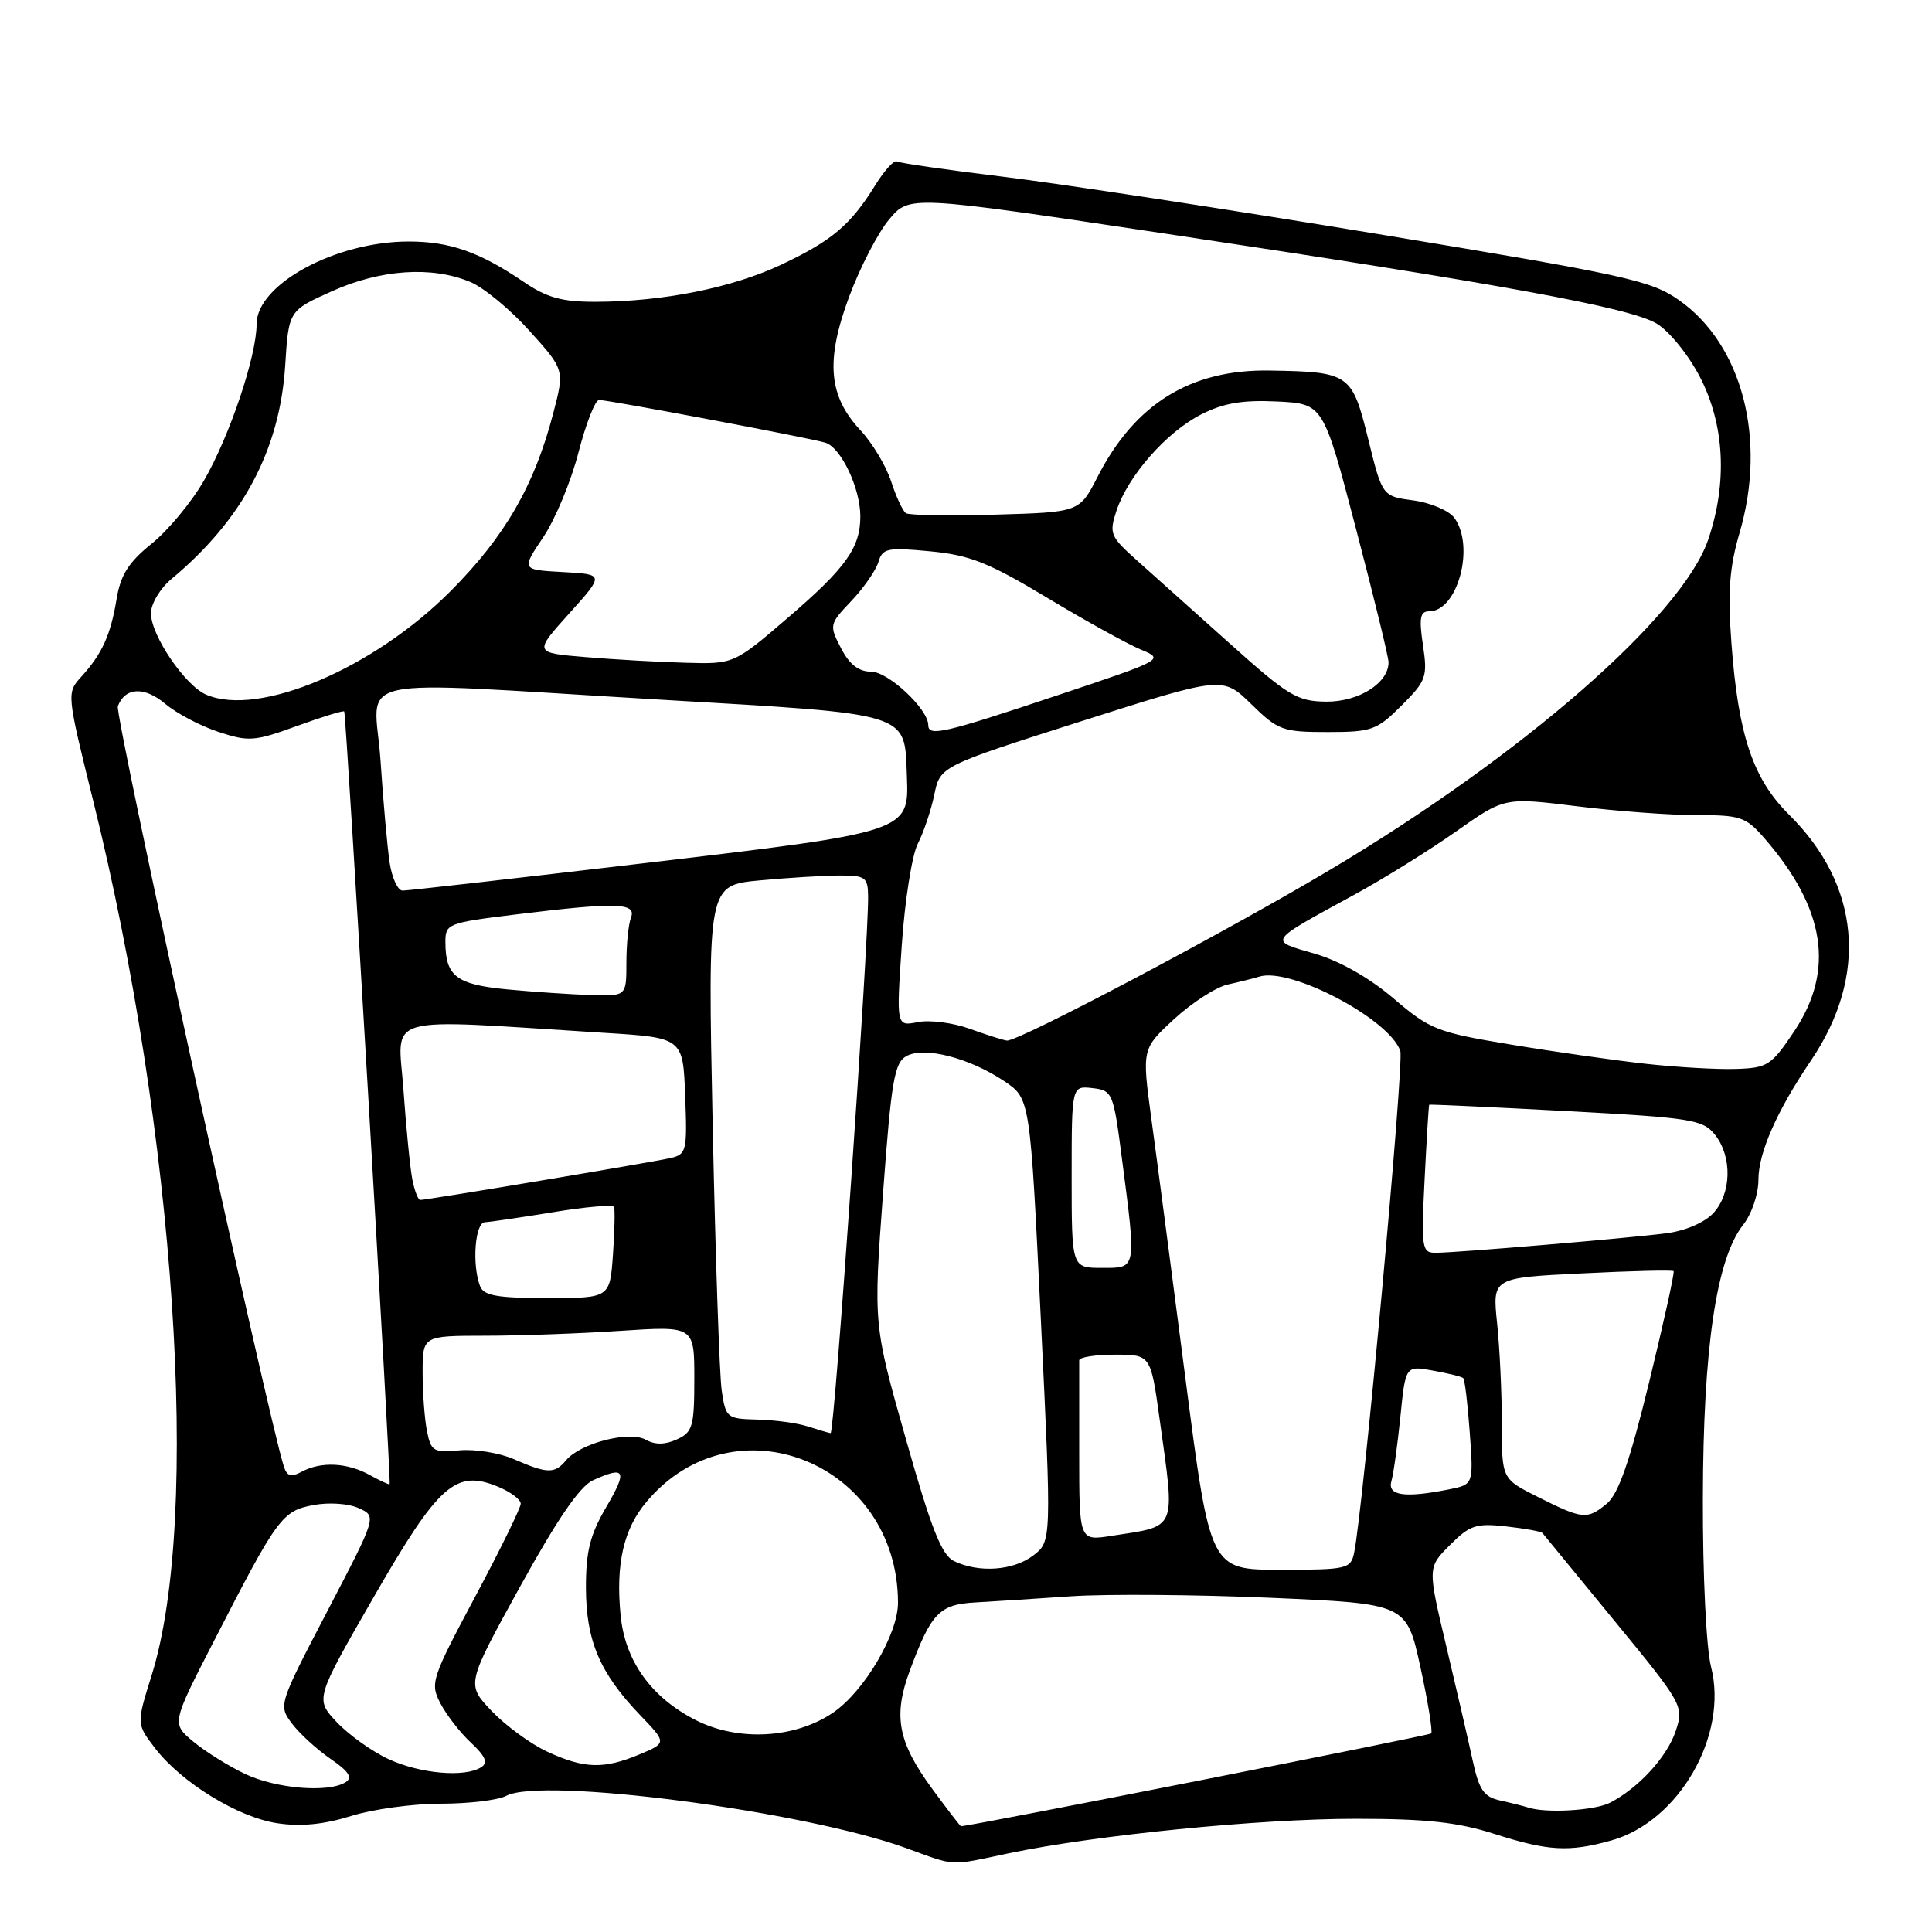 <?xml version="1.0" encoding="UTF-8" standalone="no"?>
<!DOCTYPE svg PUBLIC "-//W3C//DTD SVG 1.1//EN" "http://www.w3.org/Graphics/SVG/1.1/DTD/svg11.dtd" >
<svg xmlns="http://www.w3.org/2000/svg" xmlns:xlink="http://www.w3.org/1999/xlink" version="1.1" viewBox="0 0 256 256">
 <g >
 <path fill="currentColor"
d=" M 133.68 245.57 C 145.16 243.16 166.86 241.00 179.62 241.00 C 188.99 241.00 193.16 241.45 198.00 243.00 C 205.15 245.28 207.88 245.44 213.48 243.88 C 222.46 241.39 229.05 229.93 226.72 220.85 C 226.09 218.40 225.61 208.64 225.64 198.50 C 225.68 178.66 227.42 166.83 230.96 162.32 C 232.11 160.87 233.00 158.24 233.00 156.33 C 233.00 152.75 235.44 147.20 239.98 140.50 C 247.57 129.27 246.50 117.29 237.06 107.95 C 232.27 103.20 230.32 97.40 229.42 85.17 C 228.92 78.42 229.16 75.19 230.51 70.57 C 234.13 58.19 230.86 45.65 222.46 39.76 C 218.77 37.16 215.42 36.43 182.46 30.99 C 162.68 27.73 140.43 24.33 133.00 23.43 C 125.58 22.53 119.20 21.61 118.84 21.39 C 118.47 21.17 117.17 22.60 115.95 24.58 C 112.72 29.80 110.23 31.91 103.50 35.08 C 97.01 38.14 87.80 39.98 78.89 39.99 C 74.46 40.00 72.46 39.44 69.39 37.35 C 63.58 33.40 59.61 32.00 54.16 32.00 C 44.46 32.00 34.00 37.68 34.00 42.95 C 34.00 47.18 30.43 57.79 27.02 63.69 C 25.37 66.55 22.25 70.31 20.08 72.05 C 17.04 74.50 15.98 76.17 15.45 79.36 C 14.66 84.15 13.53 86.64 10.78 89.66 C 8.82 91.82 8.82 91.86 12.36 106.16 C 23.25 150.11 26.65 201.04 20.10 221.96 C 18.08 228.42 18.08 228.42 20.50 231.59 C 24.00 236.18 31.51 240.80 36.75 241.59 C 39.86 242.06 42.94 241.75 46.49 240.64 C 49.34 239.74 54.70 239.00 58.40 239.00 C 62.10 239.00 66.01 238.53 67.08 237.96 C 71.80 235.43 106.42 239.95 120.00 244.86 C 126.81 247.33 125.60 247.27 133.68 245.57 Z  M 123.58 237.11 C 118.96 230.82 118.31 227.41 120.57 221.32 C 123.40 213.71 124.47 212.60 129.24 212.33 C 131.58 212.20 137.32 211.83 142.00 211.51 C 146.68 211.20 158.57 211.29 168.44 211.72 C 186.37 212.50 186.37 212.50 188.21 220.89 C 189.22 225.51 189.86 229.47 189.64 229.69 C 189.36 229.98 129.15 241.86 127.34 241.99 C 127.24 241.99 125.56 239.80 123.58 237.11 Z  M 202.50 239.51 C 201.95 239.33 200.30 238.91 198.83 238.59 C 196.61 238.10 196.00 237.22 195.13 233.25 C 194.57 230.64 192.99 223.82 191.63 218.09 C 189.16 207.69 189.16 207.69 192.13 204.72 C 194.76 202.08 195.60 201.81 199.60 202.26 C 202.07 202.54 204.23 202.93 204.38 203.13 C 204.54 203.33 208.83 208.56 213.91 214.75 C 222.99 225.81 223.13 226.06 222.05 229.34 C 220.92 232.78 217.13 236.92 213.32 238.88 C 211.30 239.91 204.84 240.29 202.50 239.51 Z  M 32.50 235.07 C 30.30 234.03 27.20 232.09 25.61 230.77 C 22.73 228.37 22.73 228.37 28.35 217.44 C 36.77 201.03 37.38 200.21 41.53 199.43 C 43.57 199.04 46.19 199.22 47.54 199.84 C 49.93 200.92 49.93 200.92 43.40 213.44 C 36.91 225.87 36.88 225.96 38.68 228.37 C 39.68 229.70 41.98 231.81 43.80 233.06 C 46.22 234.72 46.75 235.54 45.80 236.15 C 43.53 237.58 36.64 237.02 32.50 235.07 Z  M 51.50 233.10 C 49.30 232.09 46.21 229.87 44.62 228.19 C 41.75 225.13 41.75 225.13 49.52 211.62 C 58.14 196.65 60.37 194.67 66.00 197.00 C 67.65 197.68 69.00 198.69 69.00 199.25 C 69.00 199.80 66.28 205.35 62.95 211.59 C 57.16 222.45 56.97 223.04 58.36 225.71 C 59.16 227.24 60.98 229.60 62.42 230.93 C 64.35 232.74 64.69 233.58 63.76 234.17 C 61.59 235.55 55.67 235.03 51.50 233.10 Z  M 72.50 232.10 C 70.30 231.08 66.99 228.65 65.14 226.71 C 61.78 223.18 61.78 223.18 68.91 210.24 C 73.81 201.35 76.82 196.95 78.56 196.15 C 82.86 194.20 83.18 194.83 80.35 199.66 C 78.18 203.36 77.63 205.56 77.64 210.41 C 77.66 217.41 79.47 221.67 84.79 227.23 C 88.36 230.95 88.36 230.95 84.71 232.48 C 79.98 234.45 77.40 234.37 72.50 232.10 Z  M 92.20 227.93 C 86.28 224.92 82.81 220.08 82.23 214.01 C 81.57 207.21 82.63 202.59 85.67 198.99 C 97.31 185.15 118.96 193.84 118.99 212.36 C 119.00 216.51 114.52 224.11 110.41 226.92 C 105.37 230.37 97.83 230.79 92.20 227.93 Z  M 126.41 206.85 C 124.77 206.06 123.39 202.55 120.03 190.67 C 115.73 175.50 115.73 175.50 117.00 158.21 C 118.11 143.13 118.51 140.79 120.14 139.92 C 122.54 138.64 128.50 140.19 133.10 143.28 C 136.50 145.57 136.50 145.57 137.92 174.90 C 139.34 204.24 139.34 204.24 136.92 206.10 C 134.28 208.12 129.71 208.45 126.41 206.85 Z  M 157.09 182.75 C 155.29 168.86 153.26 153.33 152.56 148.24 C 151.31 138.97 151.31 138.97 155.59 135.02 C 157.95 132.85 161.15 130.79 162.69 130.45 C 164.24 130.11 166.11 129.64 166.86 129.41 C 170.98 128.11 184.12 135.04 185.55 139.26 C 186.07 140.81 180.63 199.96 179.43 205.75 C 178.98 207.89 178.50 208.00 169.66 208.00 C 160.36 208.00 160.36 208.00 157.09 182.75 Z  M 143.00 192.59 C 143.00 186.21 143.00 180.66 143.00 180.25 C 143.00 179.84 145.13 179.50 147.73 179.50 C 152.47 179.50 152.47 179.50 153.65 188.00 C 155.73 203.01 156.09 202.14 147.25 203.51 C 143.00 204.18 143.00 204.18 143.00 192.59 Z  M 203.75 198.34 C 199.00 195.96 199.00 195.96 199.00 188.63 C 199.00 184.59 198.72 178.60 198.37 175.30 C 197.75 169.31 197.75 169.31 209.61 168.73 C 216.14 168.40 221.60 168.27 221.76 168.43 C 221.92 168.58 220.46 175.19 218.53 183.11 C 215.94 193.70 214.45 197.96 212.90 199.25 C 210.30 201.39 209.71 201.33 203.75 198.34 Z  M 184.37 196.25 C 184.65 195.29 185.18 191.45 185.56 187.73 C 186.24 180.95 186.24 180.95 189.87 181.61 C 191.87 181.97 193.67 182.41 193.88 182.60 C 194.09 182.78 194.48 186.03 194.75 189.81 C 195.25 196.70 195.25 196.70 192.00 197.35 C 186.13 198.52 183.81 198.19 184.37 196.25 Z  M 49.00 195.45 C 46.02 193.80 42.56 193.63 40.00 195.00 C 38.54 195.78 38.01 195.61 37.59 194.25 C 35.34 187.07 15.18 94.71 15.61 93.58 C 16.58 91.05 19.13 90.93 21.91 93.27 C 23.40 94.53 26.57 96.20 28.95 96.98 C 32.94 98.30 33.73 98.24 39.31 96.21 C 42.63 95.00 45.46 94.13 45.61 94.27 C 45.88 94.54 51.86 196.36 51.63 196.67 C 51.56 196.76 50.37 196.21 49.00 195.45 Z  M 68.05 193.33 C 66.15 192.51 62.92 191.99 60.88 192.18 C 57.46 192.51 57.11 192.30 56.58 189.64 C 56.26 188.05 56.00 184.56 56.00 181.88 C 56.00 177.00 56.00 177.00 64.25 176.99 C 68.79 176.99 76.89 176.70 82.25 176.34 C 92.00 175.70 92.00 175.70 92.00 182.69 C 92.00 189.02 91.78 189.78 89.69 190.73 C 88.11 191.45 86.79 191.46 85.56 190.77 C 83.38 189.55 76.88 191.23 75.00 193.50 C 73.50 195.31 72.53 195.29 68.05 193.33 Z  M 107.00 189.00 C 105.62 188.56 102.63 188.15 100.34 188.10 C 96.31 188.00 96.16 187.87 95.63 184.25 C 95.33 182.19 94.79 166.28 94.43 148.91 C 93.78 117.31 93.78 117.31 100.64 116.66 C 104.41 116.31 109.19 116.01 111.25 116.01 C 114.67 116.00 115.00 116.24 115.03 118.75 C 115.10 125.12 110.57 189.99 110.06 189.90 C 109.75 189.85 108.38 189.44 107.00 189.00 Z  M 63.61 170.42 C 62.52 167.58 62.94 162.00 64.25 161.95 C 64.94 161.92 69.01 161.32 73.30 160.62 C 77.58 159.91 81.21 159.60 81.36 159.92 C 81.50 160.24 81.44 163.09 81.22 166.25 C 80.81 172.00 80.81 172.00 72.51 172.00 C 65.87 172.00 64.09 171.68 63.61 170.42 Z  M 142.00 155.93 C 142.00 143.87 142.00 143.87 144.75 144.18 C 147.42 144.49 147.53 144.76 148.66 153.50 C 150.59 168.37 150.65 168.00 146.00 168.00 C 142.00 168.00 142.00 168.00 142.00 155.93 Z  M 188.77 156.25 C 189.04 150.89 189.31 146.45 189.38 146.38 C 189.44 146.32 197.60 146.69 207.50 147.22 C 224.13 148.11 225.63 148.35 227.23 150.34 C 229.55 153.24 229.45 158.14 227.02 160.75 C 225.86 162.00 223.29 163.10 220.77 163.42 C 215.55 164.09 192.90 166.00 190.22 166.00 C 188.40 166.00 188.31 165.40 188.77 156.25 Z  M 54.63 156.25 C 54.34 154.74 53.81 149.41 53.46 144.41 C 52.74 134.22 50.07 134.98 80.00 136.85 C 90.50 137.50 90.50 137.50 90.79 145.22 C 91.07 152.56 90.97 152.97 88.79 153.46 C 86.32 154.02 56.58 159.00 55.69 159.00 C 55.40 159.00 54.92 157.76 54.63 156.25 Z  M 218.00 140.95 C 213.88 140.49 205.84 139.35 200.15 138.40 C 190.42 136.79 189.49 136.43 184.66 132.30 C 181.45 129.56 177.52 127.33 174.18 126.36 C 168.05 124.58 167.83 124.90 179.50 118.53 C 183.35 116.43 189.39 112.67 192.93 110.18 C 199.35 105.65 199.35 105.65 208.93 106.83 C 214.19 107.49 221.34 108.01 224.81 108.01 C 230.63 108.00 231.34 108.24 233.81 111.09 C 241.87 120.37 243.14 128.57 237.75 136.64 C 234.71 141.19 234.21 141.51 230.00 141.64 C 227.53 141.72 222.12 141.41 218.00 140.95 Z  M 128.50 136.32 C 126.30 135.52 123.21 135.12 121.63 135.43 C 118.76 136.00 118.76 136.00 119.49 125.25 C 119.89 119.34 120.85 113.28 121.62 111.78 C 122.39 110.29 123.37 107.37 123.80 105.30 C 124.58 101.53 124.58 101.53 143.30 95.56 C 162.01 89.60 162.01 89.60 165.80 93.30 C 169.35 96.78 169.97 97.00 175.89 97.00 C 181.77 97.00 182.44 96.76 185.71 93.49 C 188.99 90.21 189.18 89.68 188.55 85.49 C 188.01 81.86 188.17 81.00 189.38 81.00 C 193.15 81.00 195.47 72.39 192.71 68.62 C 192.01 67.66 189.57 66.62 187.30 66.31 C 183.16 65.76 183.16 65.76 181.29 58.16 C 179.15 49.50 178.82 49.27 168.22 49.10 C 157.77 48.93 150.38 53.50 145.43 63.19 C 143.03 67.87 143.03 67.87 131.91 68.19 C 125.80 68.36 120.46 68.28 120.04 68.00 C 119.63 67.72 118.74 65.83 118.08 63.79 C 117.41 61.74 115.59 58.70 114.02 57.02 C 109.77 52.47 109.37 47.81 112.51 39.33 C 113.95 35.45 116.34 30.83 117.82 29.07 C 120.50 25.87 120.50 25.87 154.50 30.97 C 198.84 37.62 215.83 40.73 219.47 42.85 C 221.12 43.81 223.67 46.93 225.22 49.90 C 228.52 56.22 228.92 63.93 226.35 71.49 C 222.90 81.61 201.74 100.08 176.20 115.28 C 162.18 123.63 134.84 138.07 133.41 137.88 C 132.91 137.82 130.70 137.11 128.50 136.32 Z  M 67.21 131.10 C 60.50 130.46 59.04 129.36 59.02 124.91 C 59.00 122.39 59.24 122.29 68.44 121.16 C 81.65 119.54 84.36 119.61 83.61 121.58 C 83.27 122.45 83.00 125.15 83.00 127.58 C 83.00 132.00 83.00 132.00 78.25 131.85 C 75.64 131.76 70.67 131.43 67.21 131.10 Z  M 51.62 114.25 C 51.32 112.19 50.77 106.11 50.42 100.75 C 49.64 89.19 44.94 90.21 87.38 92.70 C 121.06 94.68 119.83 94.29 120.17 102.88 C 120.45 110.23 120.44 110.24 85.50 114.36 C 68.45 116.37 53.98 118.02 53.34 118.01 C 52.70 118.00 51.93 116.31 51.62 114.25 Z  M 123.00 96.08 C 123.00 93.96 117.70 89.00 115.44 89.00 C 113.78 89.00 112.56 88.05 111.44 85.89 C 109.86 82.84 109.89 82.70 112.80 79.64 C 114.44 77.91 116.05 75.59 116.39 74.48 C 116.94 72.64 117.56 72.51 123.25 73.05 C 128.50 73.55 130.98 74.53 138.73 79.19 C 143.80 82.24 149.39 85.33 151.14 86.06 C 154.32 87.38 154.29 87.40 139.94 92.19 C 125.05 97.17 123.00 97.64 123.00 96.08 Z  M 27.33 92.05 C 24.52 90.85 20.00 84.19 20.00 81.26 C 20.00 80.01 21.21 77.98 22.69 76.74 C 32.14 68.88 37.07 59.64 37.79 48.44 C 38.25 41.16 38.25 41.16 44.00 38.58 C 50.45 35.69 57.23 35.23 62.31 37.36 C 64.10 38.10 67.64 41.03 70.18 43.86 C 74.81 49.00 74.81 49.00 73.31 54.75 C 70.81 64.34 66.93 71.07 59.72 78.31 C 49.48 88.60 34.31 95.04 27.33 92.05 Z  M 163.00 85.31 C 158.32 81.12 152.79 76.16 150.69 74.29 C 147.11 71.10 146.94 70.70 147.94 67.67 C 149.47 63.05 154.55 57.27 159.15 54.92 C 162.12 53.41 164.62 52.98 169.22 53.20 C 175.34 53.50 175.34 53.50 179.66 70.00 C 182.04 79.08 183.99 87.06 183.99 87.75 C 184.01 90.50 180.05 93.00 175.75 92.97 C 171.88 92.93 170.73 92.24 163.00 85.31 Z  M 77.61 87.07 C 70.73 86.50 70.73 86.50 75.41 81.30 C 80.09 76.10 80.09 76.10 74.59 75.80 C 69.08 75.50 69.08 75.50 71.97 71.20 C 73.56 68.84 75.67 63.78 76.65 59.95 C 77.64 56.13 78.86 53.00 79.38 53.00 C 80.65 53.00 107.05 57.98 109.34 58.65 C 111.42 59.26 114.00 64.67 114.00 68.42 C 114.00 72.56 112.11 75.22 104.52 81.75 C 97.25 88.00 97.25 88.00 90.88 87.82 C 87.37 87.73 81.40 87.39 77.61 87.07 Z "/>
</g>
</svg>